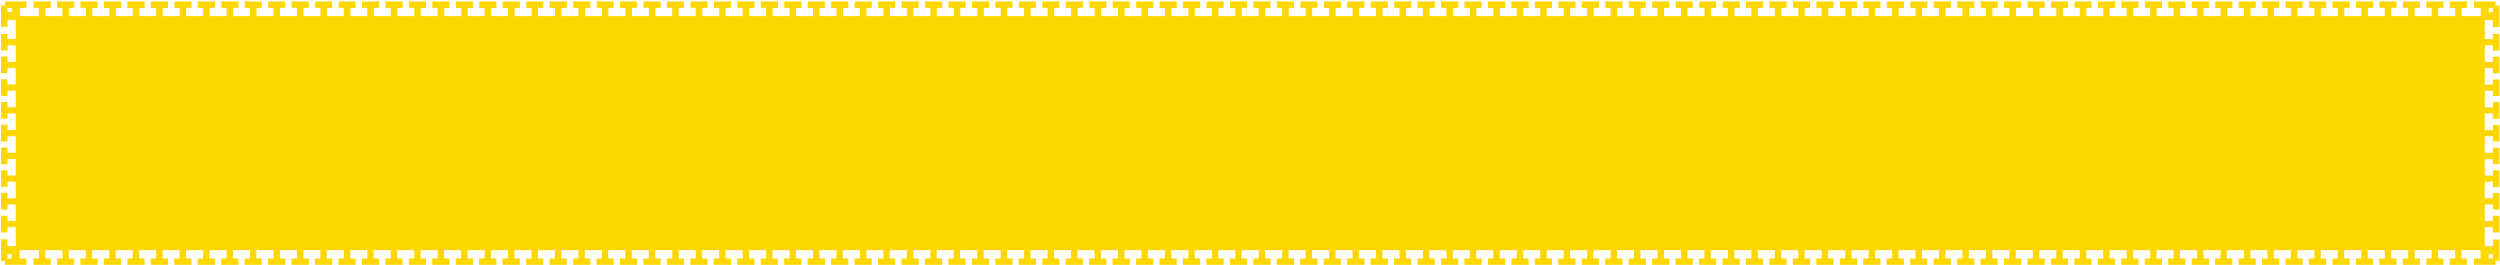 <?xml version="1.0" encoding="UTF-8"?>
<svg id="Layer_1" data-name="Layer 1" xmlns="http://www.w3.org/2000/svg" version="1.1" xmlns:xlink="http://www.w3.org/1999/xlink" viewBox="0 0 184.37 19.58">
  <defs>
    <style>
      .cls-1 {
        clip-path: url(#clippath-2);
      }

      .cls-2 {
        clip-path: url(#clippath-6);
      }

      .cls-3 {
        fill: none;
      }

      .cls-3, .cls-4 {
        stroke-width: 0px;
      }

      .cls-5 {
        clip-path: url(#clippath-7);
      }

      .cls-6 {
        clip-path: url(#clippath-1);
      }

      .cls-7 {
        clip-path: url(#clippath-4);
      }

      .cls-4 {
        fill: #fed700;
      }

      .cls-8 {
        clip-path: url(#clippath);
      }

      .cls-9 {
        clip-path: url(#clippath-3);
      }

      .cls-10 {
        clip-path: url(#clippath-5);
      }
    </style>
    <clipPath id="clippath">
      <polygon class="cls-3" points="2.24 2.27 .08 .11 .08 2.27 2.24 2.27"/>
    </clipPath>
    <clipPath id="clippath-1">
      <polygon class="cls-3" points="2.24 2.27 .08 .11 2.24 .11 2.24 2.27"/>
    </clipPath>
    <clipPath id="clippath-2">
      <polygon class="cls-3" points="182.16 2.27 184.33 .11 182.16 .11 182.16 2.27"/>
    </clipPath>
    <clipPath id="clippath-3">
      <polygon class="cls-3" points="182.16 2.27 184.33 .11 184.33 2.27 182.16 2.27"/>
    </clipPath>
    <clipPath id="clippath-4">
      <polygon class="cls-3" points="182.16 17.36 184.33 19.53 184.33 17.36 182.16 17.36"/>
    </clipPath>
    <clipPath id="clippath-5">
      <polygon class="cls-3" points="182.16 17.36 184.33 19.53 182.16 19.53 182.16 17.36"/>
    </clipPath>
    <clipPath id="clippath-6">
      <polygon class="cls-3" points="2.24 17.36 .08 19.53 2.24 19.53 2.24 17.36"/>
    </clipPath>
    <clipPath id="clippath-7">
      <polygon class="cls-3" points="2.24 17.36 .08 19.53 .08 17.36 2.24 17.36"/>
    </clipPath>
  </defs>
  <g id="En_Tablet_-_top_bg_social_media_and_lang" data-name="En Tablet - top bg social media and lang">
    <rect class="cls-4" x="1.16" y="1.19" width="182.09" height="17.26"/>
    <g>
      <polygon class="cls-4" points="1.77 15.69 2.24 15.69 2.24 17.36 1.77 17.36 1.77 16.75 .55 16.75 .55 17.14 .08 17.14 .08 15.91 .55 15.91 .55 16.29 1.77 16.29 1.77 15.69"/>
      <polygon class="cls-4" points="1.77 14.01 2.24 14.01 2.24 15.69 1.77 15.69 1.77 15.08 .55 15.08 .55 15.46 .08 15.46 .08 14.23 .55 14.23 .55 14.62 1.77 14.62 1.77 14.01"/>
      <polygon class="cls-4" points="1.77 12.33 2.24 12.33 2.24 14.01 1.77 14.01 1.77 13.4 .55 13.4 .55 13.78 .08 13.78 .08 12.56 .55 12.56 .55 12.94 1.77 12.94 1.77 12.33"/>
      <polygon class="cls-4" points="1.77 10.66 2.24 10.66 2.24 12.33 1.77 12.33 1.77 11.72 .55 11.72 .55 12.11 .08 12.11 .08 10.88 .55 10.88 .55 11.26 1.77 11.26 1.77 10.66"/>
      <polygon class="cls-4" points="1.77 8.98 2.24 8.98 2.24 10.66 1.77 10.66 1.77 10.05 .55 10.05 .55 10.43 .08 10.43 .08 9.2 .55 9.2 .55 9.59 1.77 9.59 1.77 8.98"/>
      <polygon class="cls-4" points="1.77 7.3 2.24 7.3 2.24 8.98 1.77 8.98 1.77 8.37 .55 8.37 .55 8.75 .08 8.75 .08 7.53 .55 7.53 .55 7.91 1.77 7.91 1.77 7.3"/>
      <polygon class="cls-4" points="1.77 5.63 2.24 5.63 2.24 7.3 1.77 7.3 1.77 6.69 .55 6.69 .55 7.08 .08 7.08 .08 5.85 .55 5.85 .55 6.23 1.77 6.23 1.77 5.63"/>
      <polygon class="cls-4" points="1.77 3.95 2.24 3.95 2.24 5.63 1.77 5.63 1.77 5.02 .55 5.02 .55 5.4 .08 5.4 .08 4.17 .55 4.17 .55 4.56 1.77 4.56 1.77 3.95"/>
      <polygon class="cls-4" points="1.77 2.27 2.24 2.27 2.24 3.95 1.77 3.95 1.77 3.34 .55 3.34 .55 3.72 .08 3.72 .08 2.5 .55 2.5 .55 2.88 1.77 2.88 1.77 2.27"/>
      <polygon class="cls-4" points="3.97 1.8 3.97 2.27 2.24 2.27 2.24 1.8 2.87 1.8 2.87 .58 2.48 .58 2.48 .11 3.74 .11 3.74 .58 3.35 .58 3.35 1.8 3.97 1.8"/>
      <polygon class="cls-4" points="5.7 1.8 5.7 2.27 3.97 2.27 3.97 1.8 4.6 1.8 4.6 .58 4.21 .58 4.21 .11 5.47 .11 5.47 .58 5.08 .58 5.08 1.8 5.7 1.8"/>
      <polygon class="cls-4" points="7.43 1.8 7.43 2.27 5.7 2.27 5.7 1.8 6.33 1.8 6.33 .58 5.94 .58 5.94 .11 7.2 .11 7.2 .58 6.81 .58 6.81 1.8 7.43 1.8"/>
      <polygon class="cls-4" points="9.16 1.8 9.16 2.27 7.43 2.27 7.43 1.8 8.06 1.8 8.06 .58 7.67 .58 7.67 .11 8.93 .11 8.93 .58 8.54 .58 8.54 1.8 9.16 1.8"/>
      <polygon class="cls-4" points="10.89 1.8 10.89 2.27 9.16 2.27 9.16 1.8 9.79 1.8 9.79 .58 9.4 .58 9.4 .11 10.66 .11 10.66 .58 10.27 .58 10.27 1.8 10.89 1.8"/>
      <polygon class="cls-4" points="12.62 1.8 12.62 2.27 10.89 2.27 10.89 1.8 11.52 1.8 11.52 .58 11.13 .58 11.13 .11 12.39 .11 12.39 .58 12 .58 12 1.8 12.62 1.8"/>
      <polygon class="cls-4" points="14.35 1.8 14.35 2.27 12.62 2.27 12.62 1.8 13.25 1.8 13.25 .58 12.86 .58 12.86 .11 14.12 .11 14.12 .58 13.73 .58 13.73 1.8 14.35 1.8"/>
      <polygon class="cls-4" points="16.08 1.8 16.08 2.27 14.35 2.27 14.35 1.8 14.98 1.8 14.98 .58 14.59 .58 14.59 .11 15.85 .11 15.85 .58 15.46 .58 15.46 1.8 16.08 1.8"/>
      <polygon class="cls-4" points="17.81 1.8 17.81 2.27 16.08 2.27 16.08 1.8 16.71 1.8 16.71 .58 16.32 .58 16.32 .11 17.58 .11 17.58 .58 17.19 .58 17.19 1.8 17.81 1.8"/>
      <polygon class="cls-4" points="19.54 1.8 19.54 2.27 17.81 2.27 17.81 1.8 18.44 1.8 18.44 .58 18.05 .58 18.05 .11 19.31 .11 19.31 .58 18.92 .58 18.92 1.8 19.54 1.8"/>
      <polygon class="cls-4" points="21.27 1.8 21.27 2.27 19.54 2.27 19.54 1.8 20.17 1.8 20.17 .58 19.78 .58 19.78 .11 21.04 .11 21.04 .58 20.65 .58 20.65 1.8 21.27 1.8"/>
      <polygon class="cls-4" points="23 1.8 23 2.27 21.27 2.27 21.27 1.8 21.9 1.8 21.9 .58 21.51 .58 21.51 .11 22.77 .11 22.77 .58 22.38 .58 22.38 1.8 23 1.8"/>
      <polygon class="cls-4" points="24.73 1.8 24.73 2.27 23 2.27 23 1.8 23.63 1.8 23.63 .58 23.24 .58 23.24 .11 24.5 .11 24.5 .58 24.11 .58 24.11 1.8 24.73 1.8"/>
      <polygon class="cls-4" points="26.46 1.8 26.46 2.27 24.73 2.27 24.73 1.8 25.36 1.8 25.36 .58 24.97 .58 24.97 .11 26.23 .11 26.23 .58 25.84 .58 25.84 1.8 26.46 1.8"/>
      <polygon class="cls-4" points="28.19 1.8 28.19 2.27 26.46 2.27 26.46 1.8 27.09 1.8 27.09 .58 26.7 .58 26.7 .11 27.96 .11 27.96 .58 27.57 .58 27.57 1.8 28.19 1.8"/>
      <polygon class="cls-4" points="29.92 1.8 29.92 2.27 28.19 2.27 28.19 1.8 28.82 1.8 28.82 .58 28.43 .58 28.43 .11 29.69 .11 29.69 .58 29.3 .58 29.3 1.8 29.92 1.8"/>
      <polygon class="cls-4" points="31.65 1.8 31.65 2.27 29.92 2.27 29.92 1.8 30.55 1.8 30.55 .58 30.16 .58 30.16 .11 31.42 .11 31.42 .58 31.03 .58 31.03 1.8 31.65 1.8"/>
      <polygon class="cls-4" points="33.38 1.8 33.38 2.27 31.65 2.27 31.65 1.8 32.28 1.8 32.28 .58 31.89 .58 31.89 .11 33.15 .11 33.15 .58 32.76 .58 32.76 1.8 33.38 1.8"/>
      <polygon class="cls-4" points="35.11 1.8 35.11 2.27 33.38 2.27 33.38 1.8 34.01 1.8 34.01 .58 33.62 .58 33.62 .11 34.88 .11 34.88 .58 34.49 .58 34.49 1.8 35.11 1.8"/>
      <polygon class="cls-4" points="36.84 1.8 36.84 2.27 35.11 2.27 35.11 1.8 35.74 1.8 35.74 .58 35.35 .58 35.35 .11 36.61 .11 36.61 .58 36.22 .58 36.22 1.8 36.84 1.8"/>
      <polygon class="cls-4" points="38.57 1.8 38.57 2.27 36.84 2.27 36.84 1.8 37.47 1.8 37.47 .58 37.08 .58 37.08 .11 38.34 .11 38.34 .58 37.95 .58 37.95 1.8 38.57 1.8"/>
      <polygon class="cls-4" points="40.3 1.8 40.3 2.27 38.57 2.27 38.57 1.8 39.2 1.8 39.2 .58 38.81 .58 38.81 .11 40.07 .11 40.07 .58 39.68 .58 39.68 1.8 40.3 1.8"/>
      <polygon class="cls-4" points="42.03 1.8 42.03 2.27 40.3 2.27 40.3 1.8 40.93 1.8 40.93 .58 40.54 .58 40.54 .11 41.8 .11 41.8 .58 41.41 .58 41.41 1.8 42.03 1.8"/>
      <polygon class="cls-4" points="43.76 1.8 43.76 2.27 42.03 2.27 42.03 1.8 42.66 1.8 42.66 .58 42.27 .58 42.27 .11 43.53 .11 43.53 .58 43.14 .58 43.14 1.8 43.76 1.8"/>
      <polygon class="cls-4" points="45.49 1.8 45.49 2.27 43.76 2.27 43.76 1.8 44.39 1.8 44.39 .58 44 .58 44 .11 45.26 .11 45.26 .58 44.87 .58 44.87 1.8 45.49 1.8"/>
      <polygon class="cls-4" points="47.22 1.8 47.22 2.27 45.49 2.27 45.49 1.8 46.12 1.8 46.12 .58 45.73 .58 45.73 .11 46.99 .11 46.99 .58 46.6 .58 46.6 1.8 47.22 1.8"/>
      <polygon class="cls-4" points="48.95 1.8 48.95 2.27 47.22 2.27 47.22 1.8 47.85 1.8 47.85 .58 47.46 .58 47.46 .11 48.72 .11 48.72 .58 48.33 .58 48.33 1.8 48.95 1.8"/>
      <polygon class="cls-4" points="50.68 1.8 50.68 2.27 48.95 2.27 48.95 1.8 49.58 1.8 49.58 .58 49.19 .58 49.19 .11 50.45 .11 50.45 .58 50.06 .58 50.06 1.8 50.68 1.8"/>
      <polygon class="cls-4" points="52.41 1.8 52.41 2.27 50.68 2.27 50.68 1.8 51.31 1.8 51.31 .58 50.92 .58 50.92 .11 52.18 .11 52.18 .58 51.79 .58 51.79 1.8 52.41 1.8"/>
      <polygon class="cls-4" points="54.14 1.8 54.14 2.27 52.41 2.27 52.41 1.8 53.04 1.8 53.04 .58 52.65 .58 52.65 .11 53.91 .11 53.91 .58 53.52 .58 53.52 1.8 54.14 1.8"/>
      <polygon class="cls-4" points="55.87 1.8 55.87 2.27 54.14 2.27 54.14 1.8 54.77 1.8 54.77 .58 54.38 .58 54.38 .11 55.64 .11 55.64 .58 55.25 .58 55.25 1.8 55.87 1.8"/>
      <polygon class="cls-4" points="57.6 1.8 57.6 2.27 55.87 2.27 55.87 1.8 56.5 1.8 56.5 .58 56.11 .58 56.11 .11 57.37 .11 57.37 .58 56.98 .58 56.98 1.8 57.6 1.8"/>
      <polygon class="cls-4" points="59.33 1.8 59.33 2.27 57.6 2.27 57.6 1.8 58.23 1.8 58.23 .58 57.84 .58 57.84 .11 59.1 .11 59.1 .58 58.71 .58 58.71 1.8 59.33 1.8"/>
      <polygon class="cls-4" points="61.06 1.8 61.06 2.27 59.33 2.27 59.33 1.8 59.96 1.8 59.96 .58 59.57 .58 59.57 .11 60.83 .11 60.83 .58 60.44 .58 60.44 1.8 61.06 1.8"/>
      <polygon class="cls-4" points="62.79 1.8 62.79 2.27 61.06 2.27 61.06 1.8 61.69 1.8 61.69 .58 61.3 .58 61.3 .11 62.56 .11 62.56 .58 62.17 .58 62.17 1.8 62.79 1.8"/>
      <polygon class="cls-4" points="64.52 1.8 64.52 2.27 62.79 2.27 62.79 1.8 63.42 1.8 63.42 .58 63.03 .58 63.03 .11 64.29 .11 64.29 .58 63.9 .58 63.9 1.8 64.52 1.8"/>
      <polygon class="cls-4" points="66.25 1.8 66.25 2.27 64.52 2.27 64.52 1.8 65.15 1.8 65.15 .58 64.76 .58 64.76 .11 66.02 .11 66.02 .58 65.63 .58 65.63 1.8 66.25 1.8"/>
      <polygon class="cls-4" points="67.98 1.8 67.98 2.27 66.25 2.27 66.25 1.8 66.88 1.8 66.88 .58 66.49 .58 66.49 .11 67.75 .11 67.75 .58 67.36 .58 67.36 1.8 67.98 1.8"/>
      <polygon class="cls-4" points="69.71 1.8 69.71 2.27 67.98 2.27 67.98 1.8 68.61 1.8 68.61 .58 68.22 .58 68.22 .11 69.48 .11 69.48 .58 69.09 .58 69.09 1.8 69.71 1.8"/>
      <polygon class="cls-4" points="71.44 1.8 71.44 2.27 69.71 2.27 69.71 1.8 70.34 1.8 70.34 .58 69.95 .58 69.95 .11 71.21 .11 71.21 .58 70.82 .58 70.82 1.8 71.44 1.8"/>
      <polygon class="cls-4" points="73.17 1.8 73.17 2.27 71.44 2.27 71.44 1.8 72.07 1.8 72.07 .58 71.68 .58 71.68 .11 72.94 .11 72.94 .58 72.55 .58 72.55 1.8 73.17 1.8"/>
      <polygon class="cls-4" points="74.9 1.8 74.9 2.27 73.17 2.27 73.17 1.8 73.8 1.8 73.8 .58 73.41 .58 73.41 .11 74.67 .11 74.67 .58 74.28 .58 74.28 1.8 74.9 1.8"/>
      <polygon class="cls-4" points="76.63 1.8 76.63 2.27 74.9 2.27 74.9 1.8 75.53 1.8 75.53 .58 75.14 .58 75.14 .11 76.4 .11 76.4 .58 76.01 .58 76.01 1.8 76.63 1.8"/>
      <polygon class="cls-4" points="78.36 1.8 78.36 2.27 76.63 2.27 76.63 1.8 77.26 1.8 77.26 .58 76.87 .58 76.87 .11 78.13 .11 78.13 .58 77.74 .58 77.74 1.8 78.36 1.8"/>
      <polygon class="cls-4" points="80.09 1.8 80.09 2.27 78.36 2.27 78.36 1.8 78.99 1.8 78.99 .58 78.6 .58 78.6 .11 79.86 .11 79.86 .58 79.47 .58 79.47 1.8 80.09 1.8"/>
      <polygon class="cls-4" points="81.82 1.8 81.82 2.27 80.09 2.27 80.09 1.8 80.72 1.8 80.72 .58 80.33 .58 80.33 .11 81.59 .11 81.59 .58 81.2 .58 81.2 1.8 81.82 1.8"/>
      <polygon class="cls-4" points="83.55 1.8 83.55 2.27 81.82 2.27 81.82 1.8 82.45 1.8 82.45 .58 82.06 .58 82.06 .11 83.32 .11 83.32 .58 82.93 .58 82.93 1.8 83.55 1.8"/>
      <polygon class="cls-4" points="85.28 1.8 85.28 2.27 83.55 2.27 83.55 1.8 84.18 1.8 84.18 .58 83.79 .58 83.79 .11 85.05 .11 85.05 .58 84.66 .58 84.66 1.8 85.28 1.8"/>
      <polygon class="cls-4" points="87.01 1.8 87.01 2.27 85.28 2.27 85.28 1.8 85.91 1.8 85.91 .58 85.52 .58 85.52 .11 86.78 .11 86.78 .58 86.39 .58 86.39 1.8 87.01 1.8"/>
      <polygon class="cls-4" points="88.74 1.8 88.74 2.27 87.01 2.27 87.01 1.8 87.64 1.8 87.64 .58 87.25 .58 87.25 .11 88.51 .11 88.51 .58 88.12 .58 88.12 1.8 88.74 1.8"/>
      <polygon class="cls-4" points="90.47 1.8 90.47 2.27 88.74 2.27 88.74 1.8 89.37 1.8 89.37 .58 88.98 .58 88.98 .11 90.24 .11 90.24 .58 89.85 .58 89.85 1.8 90.47 1.8"/>
      <polygon class="cls-4" points="92.2 1.8 92.2 2.27 90.47 2.27 90.47 1.8 91.1 1.8 91.1 .58 90.71 .58 90.71 .11 91.97 .11 91.97 .58 91.58 .58 91.58 1.8 92.2 1.8"/>
      <polygon class="cls-4" points="93.93 1.8 93.93 2.27 92.2 2.27 92.2 1.8 92.83 1.8 92.83 .58 92.44 .58 92.44 .11 93.7 .11 93.7 .58 93.31 .58 93.31 1.8 93.93 1.8"/>
      <polygon class="cls-4" points="95.66 1.8 95.66 2.27 93.93 2.27 93.93 1.8 94.56 1.8 94.56 .58 94.17 .58 94.17 .11 95.43 .11 95.43 .58 95.04 .58 95.04 1.8 95.66 1.8"/>
      <polygon class="cls-4" points="97.39 1.8 97.39 2.27 95.66 2.27 95.66 1.8 96.29 1.8 96.29 .58 95.9 .58 95.9 .11 97.16 .11 97.16 .58 96.77 .58 96.77 1.8 97.39 1.8"/>
      <polygon class="cls-4" points="99.12 1.8 99.12 2.27 97.39 2.27 97.39 1.8 98.02 1.8 98.02 .58 97.63 .58 97.63 .11 98.89 .11 98.89 .58 98.5 .58 98.5 1.8 99.12 1.8"/>
      <polygon class="cls-4" points="100.85 1.8 100.85 2.27 99.12 2.27 99.12 1.8 99.75 1.8 99.75 .58 99.36 .58 99.36 .11 100.62 .11 100.62 .58 100.23 .58 100.23 1.8 100.85 1.8"/>
      <polygon class="cls-4" points="102.58 1.8 102.58 2.27 100.85 2.27 100.85 1.8 101.48 1.8 101.48 .58 101.09 .58 101.09 .11 102.35 .11 102.35 .58 101.96 .58 101.96 1.8 102.58 1.8"/>
      <polygon class="cls-4" points="104.31 1.8 104.31 2.27 102.58 2.27 102.58 1.8 103.21 1.8 103.21 .58 102.82 .58 102.82 .11 104.08 .11 104.08 .58 103.69 .58 103.69 1.8 104.31 1.8"/>
      <polygon class="cls-4" points="106.04 1.8 106.04 2.27 104.31 2.27 104.31 1.8 104.94 1.8 104.94 .58 104.55 .58 104.55 .11 105.81 .11 105.81 .58 105.42 .58 105.42 1.8 106.04 1.8"/>
      <polygon class="cls-4" points="107.77 1.8 107.77 2.27 106.04 2.27 106.04 1.8 106.67 1.8 106.67 .58 106.28 .58 106.28 .11 107.54 .11 107.54 .58 107.15 .58 107.15 1.8 107.77 1.8"/>
      <polygon class="cls-4" points="109.5 1.8 109.5 2.27 107.77 2.27 107.77 1.8 108.4 1.8 108.4 .58 108.01 .58 108.01 .11 109.27 .11 109.27 .58 108.88 .58 108.88 1.8 109.5 1.8"/>
      <polygon class="cls-4" points="111.23 1.8 111.23 2.27 109.5 2.27 109.5 1.8 110.13 1.8 110.13 .58 109.74 .58 109.74 .11 111 .11 111 .58 110.61 .58 110.61 1.8 111.23 1.8"/>
      <polygon class="cls-4" points="112.96 1.8 112.96 2.27 111.23 2.27 111.23 1.8 111.86 1.8 111.86 .58 111.47 .58 111.47 .11 112.73 .11 112.73 .58 112.34 .58 112.34 1.8 112.96 1.8"/>
      <polygon class="cls-4" points="114.69 1.8 114.69 2.27 112.96 2.27 112.96 1.8 113.59 1.8 113.59 .58 113.2 .58 113.2 .11 114.46 .11 114.46 .58 114.07 .58 114.07 1.8 114.69 1.8"/>
      <polygon class="cls-4" points="116.42 1.8 116.42 2.27 114.69 2.27 114.69 1.8 115.32 1.8 115.32 .58 114.93 .58 114.93 .11 116.19 .11 116.19 .58 115.8 .58 115.8 1.8 116.42 1.8"/>
      <polygon class="cls-4" points="118.15 1.8 118.15 2.27 116.42 2.27 116.42 1.8 117.05 1.8 117.05 .58 116.66 .58 116.66 .11 117.92 .11 117.92 .58 117.53 .58 117.53 1.8 118.15 1.8"/>
      <polygon class="cls-4" points="119.88 1.8 119.88 2.27 118.15 2.27 118.15 1.8 118.78 1.8 118.78 .58 118.39 .58 118.39 .11 119.65 .11 119.65 .58 119.26 .58 119.26 1.8 119.88 1.8"/>
      <polygon class="cls-4" points="121.61 1.8 121.61 2.27 119.88 2.27 119.88 1.8 120.51 1.8 120.51 .58 120.12 .58 120.12 .11 121.38 .11 121.38 .58 120.99 .58 120.99 1.8 121.61 1.8"/>
      <polygon class="cls-4" points="123.34 1.8 123.34 2.27 121.61 2.27 121.61 1.8 122.24 1.8 122.24 .58 121.85 .58 121.85 .11 123.11 .11 123.11 .58 122.72 .58 122.72 1.8 123.34 1.8"/>
      <polygon class="cls-4" points="125.07 1.8 125.07 2.27 123.34 2.27 123.34 1.8 123.97 1.8 123.97 .58 123.58 .58 123.58 .11 124.84 .11 124.84 .58 124.45 .58 124.45 1.8 125.07 1.8"/>
      <polygon class="cls-4" points="126.8 1.8 126.8 2.27 125.07 2.27 125.07 1.8 125.7 1.8 125.7 .58 125.31 .58 125.31 .11 126.57 .11 126.57 .58 126.18 .58 126.18 1.8 126.8 1.8"/>
      <polygon class="cls-4" points="128.53 1.8 128.53 2.27 126.8 2.27 126.8 1.8 127.43 1.8 127.43 .58 127.04 .58 127.04 .11 128.3 .11 128.3 .58 127.91 .58 127.91 1.8 128.53 1.8"/>
      <polygon class="cls-4" points="130.26 1.8 130.26 2.27 128.53 2.27 128.53 1.8 129.16 1.8 129.16 .58 128.77 .58 128.77 .11 130.03 .11 130.03 .58 129.64 .58 129.64 1.8 130.26 1.8"/>
      <polygon class="cls-4" points="131.99 1.8 131.99 2.27 130.26 2.27 130.26 1.8 130.89 1.8 130.89 .58 130.5 .58 130.5 .11 131.76 .11 131.76 .58 131.37 .58 131.37 1.8 131.99 1.8"/>
      <polygon class="cls-4" points="133.72 1.8 133.72 2.27 131.99 2.27 131.99 1.8 132.62 1.8 132.62 .58 132.23 .58 132.23 .11 133.49 .11 133.49 .58 133.1 .58 133.1 1.8 133.72 1.8"/>
      <polygon class="cls-4" points="135.45 1.8 135.45 2.27 133.72 2.27 133.72 1.8 134.35 1.8 134.35 .58 133.96 .58 133.96 .11 135.22 .11 135.22 .58 134.83 .58 134.83 1.8 135.45 1.8"/>
      <polygon class="cls-4" points="137.18 1.8 137.18 2.27 135.45 2.27 135.45 1.8 136.08 1.8 136.08 .58 135.69 .58 135.69 .11 136.95 .11 136.95 .58 136.56 .58 136.56 1.8 137.18 1.8"/>
      <polygon class="cls-4" points="138.91 1.8 138.91 2.27 137.18 2.27 137.18 1.8 137.81 1.8 137.81 .58 137.42 .58 137.42 .11 138.68 .11 138.68 .58 138.29 .58 138.29 1.8 138.91 1.8"/>
      <polygon class="cls-4" points="140.64 1.8 140.64 2.27 138.91 2.27 138.91 1.8 139.54 1.8 139.54 .58 139.15 .58 139.15 .11 140.41 .11 140.41 .58 140.02 .58 140.02 1.8 140.64 1.8"/>
      <polygon class="cls-4" points="142.37 1.8 142.37 2.27 140.64 2.27 140.64 1.8 141.27 1.8 141.27 .58 140.88 .58 140.88 .11 142.14 .11 142.14 .58 141.75 .58 141.75 1.8 142.37 1.8"/>
      <polygon class="cls-4" points="144.1 1.8 144.1 2.27 142.37 2.27 142.37 1.8 143 1.8 143 .58 142.61 .58 142.61 .11 143.87 .11 143.87 .58 143.48 .58 143.48 1.8 144.1 1.8"/>
      <polygon class="cls-4" points="145.83 1.8 145.83 2.27 144.1 2.27 144.1 1.8 144.73 1.8 144.73 .58 144.34 .58 144.34 .11 145.6 .11 145.6 .58 145.21 .58 145.21 1.8 145.83 1.8"/>
      <polygon class="cls-4" points="147.56 1.8 147.56 2.27 145.83 2.27 145.83 1.8 146.46 1.8 146.46 .58 146.07 .58 146.07 .11 147.33 .11 147.33 .58 146.94 .58 146.94 1.8 147.56 1.8"/>
      <polygon class="cls-4" points="149.29 1.8 149.29 2.27 147.56 2.27 147.56 1.8 148.19 1.8 148.19 .58 147.8 .58 147.8 .11 149.06 .11 149.06 .58 148.67 .58 148.67 1.8 149.29 1.8"/>
      <polygon class="cls-4" points="151.02 1.8 151.02 2.27 149.29 2.27 149.29 1.8 149.92 1.8 149.92 .58 149.53 .58 149.53 .11 150.79 .11 150.79 .58 150.4 .58 150.4 1.8 151.02 1.8"/>
      <polygon class="cls-4" points="152.75 1.8 152.75 2.27 151.02 2.27 151.02 1.8 151.65 1.8 151.65 .58 151.26 .58 151.26 .11 152.52 .11 152.52 .58 152.13 .58 152.13 1.8 152.75 1.8"/>
      <polygon class="cls-4" points="154.48 1.8 154.48 2.27 152.75 2.27 152.75 1.8 153.38 1.8 153.38 .58 152.99 .58 152.99 .11 154.25 .11 154.25 .58 153.86 .58 153.86 1.8 154.48 1.8"/>
      <polygon class="cls-4" points="156.21 1.8 156.21 2.27 154.48 2.27 154.48 1.8 155.11 1.8 155.11 .58 154.72 .58 154.72 .11 155.98 .11 155.98 .58 155.59 .58 155.59 1.8 156.21 1.8"/>
      <polygon class="cls-4" points="157.94 1.8 157.94 2.27 156.21 2.27 156.21 1.8 156.84 1.8 156.84 .58 156.45 .58 156.45 .11 157.71 .11 157.71 .58 157.32 .58 157.32 1.8 157.94 1.8"/>
      <polygon class="cls-4" points="159.67 1.8 159.67 2.27 157.94 2.27 157.94 1.8 158.57 1.8 158.57 .58 158.18 .58 158.18 .11 159.44 .11 159.44 .58 159.05 .58 159.05 1.8 159.67 1.8"/>
      <polygon class="cls-4" points="161.4 1.8 161.4 2.27 159.67 2.27 159.67 1.8 160.3 1.8 160.3 .58 159.91 .58 159.91 .11 161.17 .11 161.17 .58 160.78 .58 160.78 1.8 161.4 1.8"/>
      <polygon class="cls-4" points="163.13 1.8 163.13 2.27 161.4 2.27 161.4 1.8 162.03 1.8 162.03 .58 161.64 .58 161.64 .11 162.9 .11 162.9 .58 162.51 .58 162.51 1.8 163.13 1.8"/>
      <polygon class="cls-4" points="164.86 1.8 164.86 2.27 163.13 2.27 163.13 1.8 163.76 1.8 163.76 .58 163.37 .58 163.37 .11 164.63 .11 164.63 .58 164.24 .58 164.24 1.8 164.86 1.8"/>
      <polygon class="cls-4" points="166.59 1.8 166.59 2.27 164.86 2.27 164.86 1.8 165.49 1.8 165.49 .58 165.1 .58 165.1 .11 166.36 .11 166.36 .58 165.97 .58 165.97 1.8 166.59 1.8"/>
      <polygon class="cls-4" points="168.32 1.8 168.32 2.27 166.59 2.27 166.59 1.8 167.22 1.8 167.22 .58 166.83 .58 166.83 .11 168.09 .11 168.09 .58 167.7 .58 167.7 1.8 168.32 1.8"/>
      <polygon class="cls-4" points="170.05 1.8 170.05 2.27 168.32 2.27 168.32 1.8 168.95 1.8 168.95 .58 168.56 .58 168.56 .11 169.82 .11 169.82 .58 169.43 .58 169.43 1.8 170.05 1.8"/>
      <polygon class="cls-4" points="171.78 1.8 171.78 2.27 170.05 2.27 170.05 1.8 170.68 1.8 170.68 .58 170.29 .58 170.29 .11 171.55 .11 171.55 .58 171.16 .58 171.16 1.8 171.78 1.8"/>
      <polygon class="cls-4" points="173.51 1.8 173.51 2.27 171.78 2.27 171.78 1.8 172.41 1.8 172.41 .58 172.02 .58 172.02 .11 173.28 .11 173.28 .58 172.89 .58 172.89 1.8 173.51 1.8"/>
      <polygon class="cls-4" points="175.24 1.8 175.24 2.27 173.51 2.27 173.51 1.8 174.14 1.8 174.14 .58 173.75 .58 173.75 .11 175.01 .11 175.01 .58 174.62 .58 174.62 1.8 175.24 1.8"/>
      <polygon class="cls-4" points="176.97 1.8 176.97 2.27 175.24 2.27 175.24 1.8 175.87 1.8 175.87 .58 175.48 .58 175.48 .11 176.74 .11 176.74 .58 176.35 .58 176.35 1.8 176.97 1.8"/>
      <polygon class="cls-4" points="178.7 1.8 178.7 2.27 176.97 2.27 176.97 1.8 177.6 1.8 177.6 .58 177.21 .58 177.21 .11 178.47 .11 178.47 .58 178.08 .58 178.08 1.8 178.7 1.8"/>
      <polygon class="cls-4" points="180.43 1.8 180.43 2.27 178.7 2.27 178.7 1.8 179.33 1.8 179.33 .58 178.94 .58 178.94 .11 180.2 .11 180.2 .58 179.81 .58 179.81 1.8 180.43 1.8"/>
      <polygon class="cls-4" points="182.16 1.8 182.16 2.27 180.43 2.27 180.43 1.8 181.06 1.8 181.06 .58 180.67 .58 180.67 .11 181.93 .11 181.93 .58 181.54 .58 181.54 1.8 182.16 1.8"/>
      <polygon class="cls-4" points="182.63 3.95 182.16 3.95 182.16 2.27 182.63 2.27 182.63 2.89 183.85 2.89 183.85 2.5 184.33 2.5 184.33 3.73 183.85 3.73 183.85 3.34 182.63 3.34 182.63 3.95"/>
      <polygon class="cls-4" points="182.63 5.63 182.16 5.63 182.16 3.95 182.63 3.95 182.63 4.56 183.85 4.56 183.85 4.18 184.33 4.18 184.33 5.41 183.85 5.41 183.85 5.02 182.63 5.02 182.63 5.63"/>
      <polygon class="cls-4" points="182.63 7.3 182.16 7.3 182.16 5.63 182.63 5.63 182.63 6.24 183.85 6.24 183.85 5.86 184.33 5.86 184.33 7.08 183.85 7.08 183.85 6.7 182.63 6.7 182.63 7.3"/>
      <polygon class="cls-4" points="182.63 8.98 182.16 8.98 182.16 7.3 182.63 7.3 182.63 7.92 183.85 7.92 183.85 7.53 184.33 7.53 184.33 8.76 183.85 8.76 183.85 8.37 182.63 8.37 182.63 8.98"/>
      <polygon class="cls-4" points="182.63 10.66 182.16 10.66 182.16 8.98 182.63 8.98 182.63 9.59 183.85 9.59 183.85 9.21 184.33 9.21 184.33 10.43 183.85 10.43 183.85 10.05 182.63 10.05 182.63 10.66"/>
      <polygon class="cls-4" points="182.63 12.33 182.16 12.33 182.16 10.66 182.63 10.66 182.63 11.27 183.85 11.27 183.85 10.89 184.33 10.89 184.33 12.11 183.85 12.11 183.85 11.73 182.63 11.73 182.63 12.33"/>
      <polygon class="cls-4" points="182.63 14.01 182.16 14.01 182.16 12.33 182.63 12.33 182.63 12.95 183.85 12.95 183.85 12.56 184.33 12.56 184.33 13.79 183.85 13.79 183.85 13.4 182.63 13.4 182.63 14.01"/>
      <polygon class="cls-4" points="182.63 15.69 182.16 15.69 182.16 14.01 182.63 14.01 182.63 14.62 183.85 14.62 183.85 14.24 184.33 14.24 184.33 15.46 183.85 15.46 183.85 15.08 182.63 15.08 182.63 15.69"/>
      <polygon class="cls-4" points="182.63 17.36 182.16 17.36 182.16 15.69 182.63 15.69 182.63 16.3 183.85 16.3 183.85 15.91 184.33 15.91 184.33 17.14 183.85 17.14 183.85 16.76 182.63 16.76 182.63 17.36"/>
      <polygon class="cls-4" points="180.43 17.84 180.43 17.36 182.16 17.36 182.16 17.84 181.53 17.84 181.53 19.06 181.93 19.06 181.93 19.53 180.66 19.53 180.66 19.06 181.06 19.06 181.06 17.84 180.43 17.84"/>
      <polygon class="cls-4" points="178.7 17.84 178.7 17.36 180.43 17.36 180.43 17.84 179.8 17.84 179.8 19.06 180.2 19.06 180.2 19.53 178.93 19.53 178.93 19.06 179.33 19.06 179.33 17.84 178.7 17.84"/>
      <polygon class="cls-4" points="176.97 17.84 176.97 17.36 178.7 17.36 178.7 17.84 178.07 17.84 178.07 19.06 178.47 19.06 178.47 19.53 177.2 19.53 177.2 19.06 177.6 19.06 177.6 17.84 176.97 17.84"/>
      <polygon class="cls-4" points="175.24 17.84 175.24 17.36 176.97 17.36 176.97 17.84 176.34 17.84 176.34 19.06 176.74 19.06 176.74 19.53 175.47 19.53 175.47 19.06 175.87 19.06 175.87 17.84 175.24 17.84"/>
      <polygon class="cls-4" points="173.51 17.84 173.51 17.36 175.24 17.36 175.24 17.84 174.61 17.84 174.61 19.06 175.01 19.06 175.01 19.53 173.74 19.53 173.74 19.06 174.14 19.06 174.14 17.84 173.51 17.84"/>
      <polygon class="cls-4" points="171.78 17.84 171.78 17.36 173.51 17.36 173.51 17.84 172.88 17.84 172.88 19.06 173.28 19.06 173.28 19.53 172.01 19.53 172.01 19.06 172.41 19.06 172.41 17.84 171.78 17.84"/>
      <polygon class="cls-4" points="170.05 17.84 170.05 17.36 171.78 17.36 171.78 17.84 171.15 17.84 171.15 19.06 171.55 19.06 171.55 19.53 170.28 19.53 170.28 19.06 170.68 19.06 170.68 17.84 170.05 17.84"/>
      <polygon class="cls-4" points="168.32 17.84 168.32 17.36 170.05 17.36 170.05 17.84 169.42 17.84 169.42 19.06 169.82 19.06 169.82 19.53 168.55 19.53 168.55 19.06 168.95 19.06 168.95 17.84 168.32 17.84"/>
      <polygon class="cls-4" points="166.59 17.84 166.59 17.36 168.32 17.36 168.32 17.84 167.69 17.84 167.69 19.06 168.09 19.06 168.09 19.53 166.82 19.53 166.82 19.06 167.22 19.06 167.22 17.84 166.59 17.84"/>
      <polygon class="cls-4" points="164.86 17.84 164.86 17.36 166.59 17.36 166.59 17.84 165.96 17.84 165.96 19.06 166.36 19.06 166.36 19.53 165.09 19.53 165.09 19.06 165.49 19.06 165.49 17.84 164.86 17.84"/>
      <polygon class="cls-4" points="163.13 17.84 163.13 17.36 164.86 17.36 164.86 17.84 164.23 17.84 164.23 19.06 164.63 19.06 164.63 19.53 163.36 19.53 163.36 19.06 163.76 19.06 163.76 17.84 163.13 17.84"/>
      <polygon class="cls-4" points="161.4 17.84 161.4 17.36 163.13 17.36 163.13 17.84 162.5 17.84 162.5 19.06 162.9 19.06 162.9 19.53 161.63 19.53 161.63 19.06 162.03 19.06 162.03 17.84 161.4 17.84"/>
      <polygon class="cls-4" points="159.67 17.84 159.67 17.36 161.4 17.36 161.4 17.84 160.77 17.84 160.77 19.06 161.17 19.06 161.17 19.53 159.9 19.53 159.9 19.06 160.3 19.06 160.3 17.84 159.67 17.84"/>
      <polygon class="cls-4" points="157.94 17.84 157.94 17.36 159.67 17.36 159.67 17.84 159.04 17.84 159.04 19.06 159.44 19.06 159.44 19.53 158.17 19.53 158.17 19.06 158.57 19.06 158.57 17.84 157.94 17.84"/>
      <polygon class="cls-4" points="156.21 17.84 156.21 17.36 157.94 17.36 157.94 17.84 157.31 17.84 157.31 19.06 157.71 19.06 157.71 19.53 156.44 19.53 156.44 19.06 156.84 19.06 156.84 17.84 156.21 17.84"/>
      <polygon class="cls-4" points="154.48 17.84 154.48 17.36 156.21 17.36 156.21 17.84 155.58 17.84 155.58 19.06 155.98 19.06 155.98 19.53 154.71 19.53 154.71 19.06 155.11 19.06 155.11 17.84 154.48 17.84"/>
      <polygon class="cls-4" points="152.75 17.84 152.75 17.36 154.48 17.36 154.48 17.84 153.85 17.84 153.85 19.06 154.25 19.06 154.25 19.53 152.98 19.53 152.98 19.06 153.38 19.06 153.38 17.84 152.75 17.84"/>
      <polygon class="cls-4" points="151.02 17.84 151.02 17.36 152.75 17.36 152.75 17.84 152.12 17.84 152.12 19.06 152.52 19.06 152.52 19.53 151.25 19.53 151.25 19.06 151.65 19.06 151.65 17.84 151.02 17.84"/>
      <polygon class="cls-4" points="149.29 17.84 149.29 17.36 151.02 17.36 151.02 17.84 150.39 17.84 150.39 19.06 150.79 19.06 150.79 19.53 149.52 19.53 149.52 19.06 149.92 19.06 149.92 17.84 149.29 17.84"/>
      <polygon class="cls-4" points="147.56 17.84 147.56 17.36 149.29 17.36 149.29 17.84 148.66 17.84 148.66 19.06 149.06 19.06 149.06 19.53 147.79 19.53 147.79 19.06 148.19 19.06 148.19 17.84 147.56 17.84"/>
      <polygon class="cls-4" points="145.83 17.84 145.83 17.36 147.56 17.36 147.56 17.84 146.93 17.84 146.93 19.06 147.33 19.06 147.33 19.53 146.06 19.53 146.06 19.06 146.46 19.06 146.46 17.84 145.83 17.84"/>
      <polygon class="cls-4" points="144.1 17.84 144.1 17.36 145.83 17.36 145.83 17.84 145.2 17.84 145.2 19.06 145.6 19.06 145.6 19.53 144.33 19.53 144.33 19.06 144.73 19.06 144.73 17.84 144.1 17.84"/>
      <polygon class="cls-4" points="142.37 17.84 142.37 17.36 144.1 17.36 144.1 17.84 143.47 17.84 143.47 19.06 143.87 19.06 143.87 19.53 142.6 19.53 142.6 19.06 143 19.06 143 17.84 142.37 17.84"/>
      <polygon class="cls-4" points="140.64 17.84 140.64 17.36 142.37 17.36 142.37 17.84 141.74 17.84 141.74 19.06 142.14 19.06 142.14 19.53 140.87 19.53 140.87 19.06 141.27 19.06 141.27 17.84 140.64 17.84"/>
      <polygon class="cls-4" points="138.91 17.84 138.91 17.36 140.64 17.36 140.64 17.84 140.01 17.84 140.01 19.06 140.41 19.06 140.41 19.53 139.14 19.53 139.14 19.06 139.54 19.06 139.54 17.84 138.91 17.84"/>
      <polygon class="cls-4" points="137.18 17.84 137.18 17.36 138.91 17.36 138.91 17.84 138.28 17.84 138.28 19.06 138.68 19.06 138.68 19.53 137.41 19.53 137.41 19.06 137.81 19.06 137.81 17.84 137.18 17.84"/>
      <polygon class="cls-4" points="135.45 17.84 135.45 17.36 137.18 17.36 137.18 17.84 136.55 17.84 136.55 19.06 136.95 19.06 136.95 19.53 135.68 19.53 135.68 19.06 136.08 19.06 136.08 17.84 135.45 17.84"/>
      <polygon class="cls-4" points="133.72 17.84 133.72 17.36 135.45 17.36 135.45 17.84 134.82 17.84 134.82 19.06 135.22 19.06 135.22 19.53 133.95 19.53 133.95 19.06 134.35 19.06 134.35 17.84 133.72 17.84"/>
      <polygon class="cls-4" points="131.99 17.84 131.99 17.36 133.72 17.36 133.72 17.84 133.09 17.84 133.09 19.06 133.49 19.06 133.49 19.53 132.22 19.53 132.22 19.06 132.62 19.06 132.62 17.84 131.99 17.84"/>
      <polygon class="cls-4" points="130.26 17.84 130.26 17.36 131.99 17.36 131.99 17.84 131.36 17.84 131.36 19.06 131.76 19.06 131.76 19.53 130.49 19.53 130.49 19.06 130.89 19.06 130.89 17.84 130.26 17.84"/>
      <polygon class="cls-4" points="128.53 17.84 128.53 17.36 130.26 17.36 130.26 17.84 129.63 17.84 129.63 19.06 130.03 19.06 130.03 19.53 128.76 19.53 128.76 19.06 129.16 19.06 129.16 17.84 128.53 17.84"/>
      <polygon class="cls-4" points="126.8 17.84 126.8 17.36 128.53 17.36 128.53 17.84 127.9 17.84 127.9 19.06 128.3 19.06 128.3 19.53 127.03 19.53 127.03 19.06 127.43 19.06 127.43 17.84 126.8 17.84"/>
      <polygon class="cls-4" points="125.07 17.84 125.07 17.36 126.8 17.36 126.8 17.84 126.17 17.84 126.17 19.06 126.57 19.06 126.57 19.53 125.3 19.53 125.3 19.06 125.7 19.06 125.7 17.84 125.07 17.84"/>
      <polygon class="cls-4" points="123.34 17.84 123.34 17.36 125.07 17.36 125.07 17.84 124.44 17.84 124.44 19.06 124.84 19.06 124.84 19.53 123.57 19.53 123.57 19.06 123.97 19.06 123.97 17.84 123.34 17.84"/>
      <polygon class="cls-4" points="121.61 17.84 121.61 17.36 123.34 17.36 123.34 17.84 122.71 17.84 122.71 19.06 123.11 19.06 123.11 19.53 121.84 19.53 121.84 19.06 122.24 19.06 122.24 17.84 121.61 17.84"/>
      <polygon class="cls-4" points="119.88 17.84 119.88 17.36 121.61 17.36 121.61 17.84 120.98 17.84 120.98 19.06 121.38 19.06 121.38 19.53 120.11 19.53 120.11 19.06 120.51 19.06 120.51 17.84 119.88 17.84"/>
      <polygon class="cls-4" points="118.15 17.84 118.15 17.36 119.88 17.36 119.88 17.84 119.25 17.84 119.25 19.06 119.65 19.06 119.65 19.53 118.38 19.53 118.38 19.06 118.78 19.06 118.78 17.84 118.15 17.84"/>
      <polygon class="cls-4" points="116.42 17.84 116.42 17.36 118.15 17.36 118.15 17.84 117.52 17.84 117.52 19.06 117.92 19.06 117.92 19.53 116.65 19.53 116.65 19.06 117.05 19.06 117.05 17.84 116.42 17.84"/>
      <polygon class="cls-4" points="114.69 17.84 114.69 17.36 116.42 17.36 116.42 17.84 115.79 17.84 115.79 19.06 116.19 19.06 116.19 19.53 114.92 19.53 114.92 19.06 115.32 19.06 115.32 17.84 114.69 17.84"/>
      <polygon class="cls-4" points="112.96 17.84 112.96 17.36 114.69 17.36 114.69 17.84 114.06 17.84 114.06 19.06 114.46 19.06 114.46 19.53 113.19 19.53 113.19 19.06 113.59 19.06 113.59 17.84 112.96 17.84"/>
      <polygon class="cls-4" points="111.23 17.84 111.23 17.36 112.96 17.36 112.96 17.84 112.33 17.84 112.33 19.06 112.73 19.06 112.73 19.53 111.46 19.53 111.46 19.06 111.86 19.06 111.86 17.84 111.23 17.84"/>
      <polygon class="cls-4" points="109.5 17.84 109.5 17.36 111.23 17.36 111.23 17.84 110.6 17.84 110.6 19.06 111 19.06 111 19.53 109.73 19.53 109.73 19.06 110.13 19.06 110.13 17.84 109.5 17.84"/>
      <polygon class="cls-4" points="107.77 17.84 107.77 17.36 109.5 17.36 109.5 17.84 108.87 17.84 108.87 19.06 109.27 19.06 109.27 19.53 108 19.53 108 19.06 108.4 19.06 108.4 17.84 107.77 17.84"/>
      <polygon class="cls-4" points="106.04 17.84 106.04 17.36 107.77 17.36 107.77 17.84 107.14 17.84 107.14 19.06 107.54 19.06 107.54 19.53 106.27 19.53 106.27 19.06 106.67 19.06 106.67 17.84 106.04 17.84"/>
      <polygon class="cls-4" points="104.31 17.84 104.31 17.36 106.04 17.36 106.04 17.84 105.41 17.84 105.41 19.06 105.81 19.06 105.81 19.53 104.54 19.53 104.54 19.06 104.94 19.06 104.94 17.84 104.31 17.84"/>
      <polygon class="cls-4" points="102.58 17.84 102.58 17.36 104.31 17.36 104.31 17.84 103.68 17.84 103.68 19.06 104.08 19.06 104.08 19.53 102.81 19.53 102.81 19.06 103.21 19.06 103.21 17.84 102.58 17.84"/>
      <polygon class="cls-4" points="100.85 17.84 100.85 17.36 102.58 17.36 102.58 17.84 101.95 17.84 101.95 19.06 102.35 19.06 102.35 19.53 101.08 19.53 101.08 19.06 101.48 19.06 101.48 17.84 100.85 17.84"/>
      <polygon class="cls-4" points="99.12 17.84 99.12 17.36 100.85 17.36 100.85 17.84 100.22 17.84 100.22 19.06 100.62 19.06 100.62 19.53 99.35 19.53 99.35 19.06 99.75 19.06 99.75 17.84 99.12 17.84"/>
      <polygon class="cls-4" points="97.39 17.84 97.39 17.36 99.12 17.36 99.12 17.84 98.49 17.84 98.49 19.06 98.89 19.06 98.89 19.53 97.62 19.53 97.62 19.06 98.02 19.06 98.02 17.84 97.39 17.84"/>
      <polygon class="cls-4" points="95.66 17.84 95.66 17.36 97.39 17.36 97.39 17.84 96.76 17.84 96.76 19.06 97.16 19.06 97.16 19.53 95.89 19.53 95.89 19.06 96.29 19.06 96.29 17.84 95.66 17.84"/>
      <polygon class="cls-4" points="93.93 17.84 93.93 17.36 95.66 17.36 95.66 17.84 95.03 17.84 95.03 19.06 95.43 19.06 95.43 19.53 94.16 19.53 94.16 19.06 94.56 19.06 94.56 17.84 93.93 17.84"/>
      <polygon class="cls-4" points="92.2 17.84 92.2 17.36 93.93 17.36 93.93 17.84 93.3 17.84 93.3 19.06 93.7 19.06 93.7 19.53 92.43 19.53 92.43 19.06 92.83 19.06 92.83 17.84 92.2 17.84"/>
      <polygon class="cls-4" points="90.47 17.84 90.47 17.36 92.2 17.36 92.2 17.84 91.57 17.84 91.57 19.06 91.97 19.06 91.97 19.53 90.7 19.53 90.7 19.06 91.1 19.06 91.1 17.84 90.47 17.84"/>
      <polygon class="cls-4" points="88.74 17.84 88.74 17.36 90.47 17.36 90.47 17.84 89.84 17.84 89.84 19.06 90.24 19.06 90.24 19.53 88.97 19.53 88.97 19.06 89.37 19.06 89.37 17.84 88.74 17.84"/>
      <polygon class="cls-4" points="87.01 17.84 87.01 17.36 88.74 17.36 88.74 17.84 88.11 17.84 88.11 19.06 88.51 19.06 88.51 19.53 87.24 19.53 87.24 19.06 87.64 19.06 87.64 17.84 87.01 17.84"/>
      <polygon class="cls-4" points="85.28 17.84 85.28 17.36 87.01 17.36 87.01 17.84 86.38 17.84 86.38 19.06 86.78 19.06 86.78 19.53 85.51 19.53 85.51 19.06 85.91 19.06 85.91 17.84 85.28 17.84"/>
      <polygon class="cls-4" points="83.55 17.84 83.55 17.36 85.28 17.36 85.28 17.84 84.65 17.84 84.65 19.06 85.05 19.06 85.05 19.53 83.78 19.53 83.78 19.06 84.18 19.06 84.18 17.84 83.55 17.84"/>
      <polygon class="cls-4" points="81.82 17.84 81.82 17.36 83.55 17.36 83.55 17.84 82.92 17.84 82.92 19.06 83.32 19.06 83.32 19.53 82.05 19.53 82.05 19.06 82.45 19.06 82.45 17.84 81.82 17.84"/>
      <polygon class="cls-4" points="80.09 17.84 80.09 17.36 81.82 17.36 81.82 17.84 81.19 17.84 81.19 19.06 81.59 19.06 81.59 19.53 80.32 19.53 80.32 19.06 80.72 19.06 80.72 17.84 80.09 17.84"/>
      <polygon class="cls-4" points="78.36 17.84 78.36 17.36 80.09 17.36 80.09 17.84 79.46 17.84 79.46 19.06 79.86 19.06 79.86 19.53 78.59 19.53 78.59 19.06 78.99 19.06 78.99 17.84 78.36 17.84"/>
      <polygon class="cls-4" points="76.63 17.84 76.63 17.36 78.36 17.36 78.36 17.84 77.73 17.84 77.73 19.06 78.13 19.06 78.13 19.53 76.86 19.53 76.86 19.06 77.26 19.06 77.26 17.84 76.63 17.84"/>
      <polygon class="cls-4" points="74.9 17.84 74.9 17.36 76.63 17.36 76.63 17.84 76 17.84 76 19.06 76.4 19.06 76.4 19.53 75.13 19.53 75.13 19.06 75.53 19.06 75.53 17.84 74.9 17.84"/>
      <polygon class="cls-4" points="73.17 17.84 73.17 17.36 74.9 17.36 74.9 17.84 74.27 17.84 74.27 19.06 74.67 19.06 74.67 19.53 73.4 19.53 73.4 19.06 73.8 19.06 73.8 17.84 73.17 17.84"/>
      <polygon class="cls-4" points="71.44 17.84 71.44 17.36 73.17 17.36 73.17 17.84 72.54 17.84 72.54 19.06 72.94 19.06 72.94 19.53 71.67 19.53 71.67 19.06 72.07 19.06 72.07 17.84 71.44 17.84"/>
      <polygon class="cls-4" points="69.71 17.84 69.71 17.36 71.44 17.36 71.44 17.84 70.81 17.84 70.81 19.06 71.21 19.06 71.21 19.53 69.94 19.53 69.94 19.06 70.34 19.06 70.34 17.84 69.71 17.84"/>
      <polygon class="cls-4" points="67.98 17.84 67.98 17.36 69.71 17.36 69.71 17.84 69.08 17.84 69.08 19.06 69.48 19.06 69.48 19.53 68.21 19.53 68.21 19.06 68.61 19.06 68.61 17.84 67.98 17.84"/>
      <polygon class="cls-4" points="66.25 17.84 66.25 17.36 67.98 17.36 67.98 17.84 67.35 17.84 67.35 19.06 67.75 19.06 67.75 19.53 66.48 19.53 66.48 19.06 66.88 19.06 66.88 17.84 66.25 17.84"/>
      <polygon class="cls-4" points="64.52 17.84 64.52 17.36 66.25 17.36 66.25 17.84 65.62 17.84 65.62 19.06 66.02 19.06 66.02 19.53 64.75 19.53 64.75 19.06 65.15 19.06 65.15 17.84 64.52 17.84"/>
      <polygon class="cls-4" points="62.79 17.84 62.79 17.36 64.52 17.36 64.52 17.84 63.89 17.84 63.89 19.06 64.29 19.06 64.29 19.53 63.02 19.53 63.02 19.06 63.42 19.06 63.42 17.84 62.79 17.84"/>
      <polygon class="cls-4" points="61.06 17.84 61.06 17.36 62.79 17.36 62.79 17.84 62.16 17.84 62.16 19.06 62.56 19.06 62.56 19.53 61.29 19.53 61.29 19.06 61.69 19.06 61.69 17.84 61.06 17.84"/>
      <polygon class="cls-4" points="59.33 17.84 59.33 17.36 61.06 17.36 61.06 17.84 60.43 17.84 60.43 19.06 60.83 19.06 60.83 19.53 59.56 19.53 59.56 19.06 59.96 19.06 59.96 17.84 59.33 17.84"/>
      <polygon class="cls-4" points="57.6 17.84 57.6 17.36 59.33 17.36 59.33 17.84 58.7 17.84 58.7 19.06 59.1 19.06 59.1 19.53 57.83 19.53 57.83 19.06 58.23 19.06 58.23 17.84 57.6 17.84"/>
      <polygon class="cls-4" points="55.87 17.84 55.87 17.36 57.6 17.36 57.6 17.84 56.97 17.84 56.97 19.06 57.37 19.06 57.37 19.53 56.1 19.53 56.1 19.06 56.5 19.06 56.5 17.84 55.87 17.84"/>
      <polygon class="cls-4" points="54.14 17.84 54.14 17.36 55.87 17.36 55.87 17.84 55.24 17.84 55.24 19.06 55.64 19.06 55.64 19.53 54.37 19.53 54.37 19.06 54.77 19.06 54.77 17.84 54.14 17.84"/>
      <polygon class="cls-4" points="52.41 17.84 52.41 17.36 54.14 17.36 54.14 17.84 53.51 17.84 53.51 19.06 53.91 19.06 53.91 19.53 52.64 19.53 52.64 19.06 53.04 19.06 53.04 17.84 52.41 17.84"/>
      <polygon class="cls-4" points="50.68 17.84 50.68 17.36 52.41 17.36 52.41 17.84 51.78 17.84 51.78 19.06 52.18 19.06 52.18 19.53 50.91 19.53 50.91 19.06 51.31 19.06 51.31 17.84 50.68 17.84"/>
      <polygon class="cls-4" points="48.95 17.84 48.95 17.36 50.68 17.36 50.68 17.84 50.05 17.84 50.05 19.06 50.45 19.06 50.45 19.53 49.18 19.53 49.18 19.06 49.58 19.06 49.58 17.84 48.95 17.84"/>
      <polygon class="cls-4" points="47.22 17.84 47.22 17.36 48.95 17.36 48.95 17.84 48.32 17.84 48.32 19.06 48.72 19.06 48.72 19.53 47.45 19.53 47.45 19.06 47.85 19.06 47.85 17.84 47.22 17.84"/>
      <polygon class="cls-4" points="45.49 17.84 45.49 17.36 47.22 17.36 47.22 17.84 46.59 17.84 46.59 19.06 46.99 19.06 46.99 19.53 45.72 19.53 45.72 19.06 46.12 19.06 46.12 17.84 45.49 17.84"/>
      <polygon class="cls-4" points="43.76 17.84 43.76 17.36 45.49 17.36 45.49 17.84 44.86 17.84 44.86 19.06 45.26 19.06 45.26 19.53 43.99 19.53 43.99 19.06 44.39 19.06 44.39 17.84 43.76 17.84"/>
      <polygon class="cls-4" points="42.03 17.84 42.03 17.36 43.76 17.36 43.76 17.84 43.13 17.84 43.13 19.06 43.53 19.06 43.53 19.53 42.26 19.53 42.26 19.06 42.66 19.06 42.66 17.84 42.03 17.84"/>
      <polygon class="cls-4" points="40.3 17.84 40.3 17.36 42.03 17.36 42.03 17.84 41.4 17.84 41.4 19.06 41.8 19.06 41.8 19.53 40.53 19.53 40.53 19.06 40.93 19.06 40.93 17.84 40.3 17.84"/>
      <polygon class="cls-4" points="38.57 17.84 38.57 17.36 40.3 17.36 40.3 17.84 39.67 17.84 39.67 19.06 40.07 19.06 40.07 19.53 38.8 19.53 38.8 19.06 39.2 19.06 39.2 17.84 38.57 17.84"/>
      <polygon class="cls-4" points="36.84 17.84 36.84 17.36 38.57 17.36 38.57 17.84 37.94 17.84 37.94 19.06 38.34 19.06 38.34 19.53 37.07 19.53 37.07 19.06 37.47 19.06 37.47 17.84 36.84 17.84"/>
      <polygon class="cls-4" points="35.11 17.84 35.11 17.36 36.84 17.36 36.84 17.84 36.21 17.84 36.21 19.06 36.61 19.06 36.61 19.53 35.34 19.53 35.34 19.06 35.74 19.06 35.74 17.84 35.11 17.84"/>
      <polygon class="cls-4" points="33.38 17.84 33.38 17.36 35.11 17.36 35.11 17.84 34.48 17.84 34.48 19.06 34.88 19.06 34.88 19.53 33.61 19.53 33.61 19.06 34.01 19.06 34.01 17.84 33.38 17.84"/>
      <polygon class="cls-4" points="31.65 17.84 31.65 17.36 33.38 17.36 33.38 17.84 32.75 17.84 32.75 19.06 33.15 19.06 33.15 19.53 31.88 19.53 31.88 19.06 32.28 19.06 32.28 17.84 31.65 17.84"/>
      <polygon class="cls-4" points="29.92 17.84 29.92 17.36 31.65 17.36 31.65 17.84 31.02 17.84 31.02 19.06 31.42 19.06 31.42 19.53 30.15 19.53 30.15 19.06 30.55 19.06 30.55 17.84 29.92 17.84"/>
      <polygon class="cls-4" points="28.19 17.84 28.19 17.36 29.92 17.36 29.92 17.84 29.29 17.84 29.29 19.06 29.69 19.06 29.69 19.53 28.42 19.53 28.42 19.06 28.82 19.06 28.82 17.84 28.19 17.84"/>
      <polygon class="cls-4" points="26.46 17.84 26.46 17.36 28.19 17.36 28.19 17.84 27.56 17.84 27.56 19.06 27.96 19.06 27.96 19.53 26.69 19.53 26.69 19.06 27.09 19.06 27.09 17.84 26.46 17.84"/>
      <polygon class="cls-4" points="24.73 17.84 24.73 17.36 26.46 17.36 26.46 17.84 25.83 17.84 25.83 19.06 26.23 19.06 26.23 19.53 24.96 19.53 24.96 19.06 25.36 19.06 25.36 17.84 24.73 17.84"/>
      <polygon class="cls-4" points="23 17.84 23 17.36 24.73 17.36 24.73 17.84 24.1 17.84 24.1 19.06 24.5 19.06 24.5 19.53 23.23 19.53 23.23 19.06 23.63 19.06 23.63 17.84 23 17.84"/>
      <polygon class="cls-4" points="21.27 17.84 21.27 17.36 23 17.36 23 17.84 22.37 17.84 22.37 19.06 22.77 19.06 22.77 19.53 21.5 19.53 21.5 19.06 21.9 19.06 21.9 17.84 21.27 17.84"/>
      <polygon class="cls-4" points="19.54 17.84 19.54 17.36 21.27 17.36 21.27 17.84 20.64 17.84 20.64 19.06 21.04 19.06 21.04 19.53 19.77 19.53 19.77 19.06 20.17 19.06 20.17 17.84 19.54 17.84"/>
      <polygon class="cls-4" points="17.81 17.84 17.81 17.36 19.54 17.36 19.54 17.84 18.91 17.84 18.91 19.06 19.31 19.06 19.31 19.53 18.04 19.53 18.04 19.06 18.44 19.06 18.44 17.84 17.81 17.84"/>
      <polygon class="cls-4" points="16.08 17.84 16.08 17.36 17.81 17.36 17.81 17.84 17.18 17.84 17.18 19.06 17.58 19.06 17.58 19.53 16.31 19.53 16.31 19.06 16.71 19.06 16.71 17.84 16.08 17.84"/>
      <polygon class="cls-4" points="14.35 17.84 14.35 17.36 16.08 17.36 16.08 17.84 15.45 17.84 15.45 19.06 15.85 19.06 15.85 19.53 14.58 19.53 14.58 19.06 14.98 19.06 14.98 17.84 14.35 17.84"/>
      <polygon class="cls-4" points="12.62 17.84 12.62 17.36 14.35 17.36 14.35 17.84 13.72 17.84 13.72 19.06 14.12 19.06 14.12 19.53 12.85 19.53 12.85 19.06 13.25 19.06 13.25 17.84 12.62 17.84"/>
      <polygon class="cls-4" points="10.89 17.84 10.89 17.36 12.62 17.36 12.62 17.84 11.99 17.84 11.99 19.06 12.39 19.06 12.39 19.53 11.12 19.53 11.12 19.06 11.52 19.06 11.52 17.84 10.89 17.84"/>
      <polygon class="cls-4" points="9.16 17.84 9.16 17.36 10.89 17.36 10.89 17.84 10.26 17.84 10.26 19.06 10.66 19.06 10.66 19.53 9.39 19.53 9.39 19.06 9.79 19.06 9.79 17.84 9.16 17.84"/>
      <polygon class="cls-4" points="7.43 17.84 7.43 17.36 9.16 17.36 9.16 17.84 8.53 17.84 8.53 19.06 8.93 19.06 8.93 19.53 7.66 19.53 7.66 19.06 8.06 19.06 8.06 17.84 7.43 17.84"/>
      <polygon class="cls-4" points="5.7 17.84 5.7 17.36 7.43 17.36 7.43 17.84 6.8 17.84 6.8 19.06 7.2 19.06 7.2 19.53 5.93 19.53 5.93 19.06 6.33 19.06 6.33 17.84 5.7 17.84"/>
      <polygon class="cls-4" points="3.97 17.84 3.97 17.36 5.7 17.36 5.7 17.84 5.07 17.84 5.07 19.06 5.47 19.06 5.47 19.53 4.2 19.53 4.2 19.06 4.6 19.06 4.6 17.84 3.97 17.84"/>
      <polygon class="cls-4" points="2.24 17.84 2.24 17.36 3.97 17.36 3.97 17.84 3.34 17.84 3.34 19.06 3.74 19.06 3.74 19.53 2.47 19.53 2.47 19.06 2.87 19.06 2.87 17.84 2.24 17.84"/>
      <g class="cls-8">
        <polygon class="cls-4" points="1.77 .11 2.24 .11 2.24 2.27 1.77 2.27 1.77 1.48 .55 1.48 .55 1.98 .08 1.98 .08 .4 .55 .4 .55 .89 1.77 .89 1.77 .11"/>
      </g>
      <g class="cls-6">
        <polygon class="cls-4" points="2.24 1.8 2.24 2.27 .08 2.27 .08 1.8 .87 1.8 .87 .58 .37 .58 .37 .11 1.95 .11 1.95 .58 1.46 .58 1.46 1.8 2.24 1.8"/>
      </g>
      <g class="cls-1">
        <polygon class="cls-4" points="184.33 1.8 184.33 2.27 182.16 2.27 182.16 1.8 182.95 1.8 182.95 .58 182.46 .58 182.46 .11 184.04 .11 184.04 .58 183.54 .58 183.54 1.8 184.33 1.8"/>
      </g>
      <g class="cls-9">
        <polygon class="cls-4" points="182.63 2.27 182.16 2.27 182.16 .11 182.63 .11 182.63 .9 183.85 .9 183.85 .4 184.33 .4 184.33 1.99 183.85 1.99 183.85 1.49 182.63 1.49 182.63 2.27"/>
      </g>
      <g class="cls-7">
        <polygon class="cls-4" points="182.63 19.53 182.16 19.53 182.16 17.36 182.63 17.36 182.63 18.15 183.85 18.15 183.85 17.66 184.33 17.66 184.33 19.24 183.85 19.24 183.85 18.75 182.63 18.75 182.63 19.53"/>
      </g>
      <g class="cls-10">
        <polygon class="cls-4" points="182.16 17.84 182.16 17.36 184.33 17.36 184.33 17.84 183.54 17.84 183.54 19.06 184.03 19.06 184.03 19.53 182.45 19.53 182.45 19.06 182.94 19.06 182.94 17.84 182.16 17.84"/>
      </g>
      <g class="cls-2">
        <polygon class="cls-4" points=".08 17.84 .08 17.36 2.24 17.36 2.24 17.84 1.45 17.84 1.45 19.06 1.95 19.06 1.95 19.53 .36 19.53 .36 19.06 .86 19.06 .86 17.84 .08 17.84"/>
      </g>
      <g class="cls-5">
        <polygon class="cls-4" points="1.77 17.36 2.24 17.36 2.24 19.53 1.77 19.53 1.77 18.74 .55 18.74 .55 19.24 .08 19.24 .08 17.65 .55 17.65 .55 18.15 1.77 18.15 1.77 17.36"/>
      </g>
    </g>
  </g>
</svg>